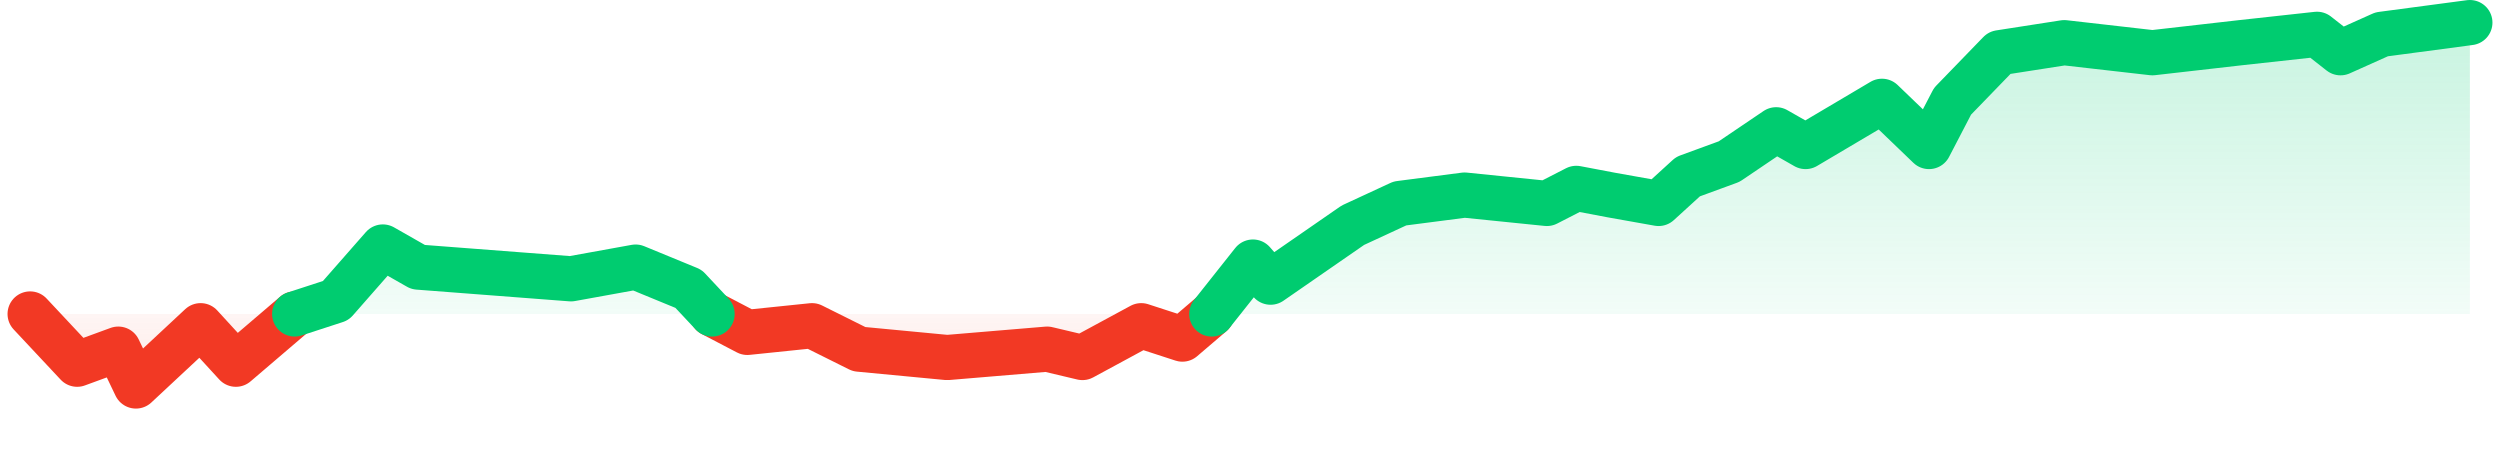 <svg width="166" height="30" viewBox="0 0 166 30" fill="none" xmlns="http://www.w3.org/2000/svg">
<path d="M5.123 24.184L2 20.848H19.566L15.663 24.184L13.32 21.627L9.026 25.63L7.855 23.183L5.123 24.184Z" fill="url(#paint0_linear_151_352)" fill-opacity="0.2"/>
<path d="M53.918 21.627L49.624 22.071L47.282 20.848H80.463L78.511 22.516L75.778 21.627L71.874 23.739L69.532 23.183L62.896 23.739L57.041 23.183L53.918 21.627Z" fill="url(#paint1_linear_151_352)" fill-opacity="0.2"/>
<path d="M25.421 16.4L22.298 19.959L19.566 20.848H47.282L45.72 19.18L42.207 17.735L37.913 18.513L27.764 17.735L25.421 16.4Z" fill="url(#paint2_linear_151_352)" fill-opacity="0.2"/>
<path d="M84.366 18.735L83.195 17.401L80.462 20.848H163.999V1.5L158.144 2.278L155.411 3.502L153.85 2.278L148.775 2.834L142.92 3.502L137.064 2.834L132.771 3.502L129.648 6.726L128.086 9.729L124.963 6.726L119.889 9.729L117.937 8.617L114.814 10.729L112.081 11.73L110.13 13.509L107.007 12.953L104.665 12.508L102.713 13.509L97.248 12.953L92.954 13.509L89.831 14.955L84.366 18.735Z" fill="url(#paint3_linear_151_352)" fill-opacity="0.2"/>
<path d="M2 20.848L5.123 24.184L7.855 23.183L9.026 25.63L13.32 21.627L15.663 24.184L19.566 20.848M80.463 20.848L78.511 22.516L75.778 21.627L71.875 23.739L69.532 23.183L62.896 23.739L57.041 23.183L53.918 21.627L49.624 22.071L47.282 20.848" stroke="#F23924" stroke-width="3" stroke-linecap="round" stroke-linejoin="round"/>
<path d="M163.999 1.5L158.144 2.278L155.411 3.502L153.85 2.278L148.775 2.834L142.92 3.502L137.064 2.834L132.771 3.502L129.648 6.726L128.086 9.729L124.963 6.726L119.889 9.729L117.937 8.617L114.814 10.729L112.081 11.73L110.13 13.509L107.007 12.953L104.665 12.508L102.713 13.509L97.248 12.953L92.954 13.509L89.831 14.955L84.366 18.736L83.195 17.401L80.462 20.848M19.566 20.848L22.298 19.959L25.421 16.4L27.764 17.735L37.913 18.513L42.207 17.735L45.72 19.18L47.282 20.848" stroke="#00CC70" stroke-width="3" stroke-linecap="round" stroke-linejoin="round"/>
<defs>
<linearGradient id="paint0_linear_151_352" x1="41.426" y1="20.848" x2="41.424" y2="34.521" gradientUnits="userSpaceOnUse">
<stop stop-color="#F23924" stop-opacity="0.25"/>
<stop offset="1" stop-color="#F23924"/>
</linearGradient>
<linearGradient id="paint1_linear_151_352" x1="41.426" y1="20.848" x2="41.424" y2="34.521" gradientUnits="userSpaceOnUse">
<stop stop-color="#F23924" stop-opacity="0.25"/>
<stop offset="1" stop-color="#F23924"/>
</linearGradient>
<linearGradient id="paint2_linear_151_352" x1="73.045" y1="20.848" x2="73.045" y2="3.502" gradientUnits="userSpaceOnUse">
<stop stop-color="#00CC70" stop-opacity="0.25"/>
<stop offset="1" stop-color="#00CC70"/>
</linearGradient>
<linearGradient id="paint3_linear_151_352" x1="73.045" y1="20.848" x2="73.045" y2="3.502" gradientUnits="userSpaceOnUse">
<stop stop-color="#00CC70" stop-opacity="0.25"/>
<stop offset="1" stop-color="#00CC70"/>
</linearGradient>
</defs>
</svg>
